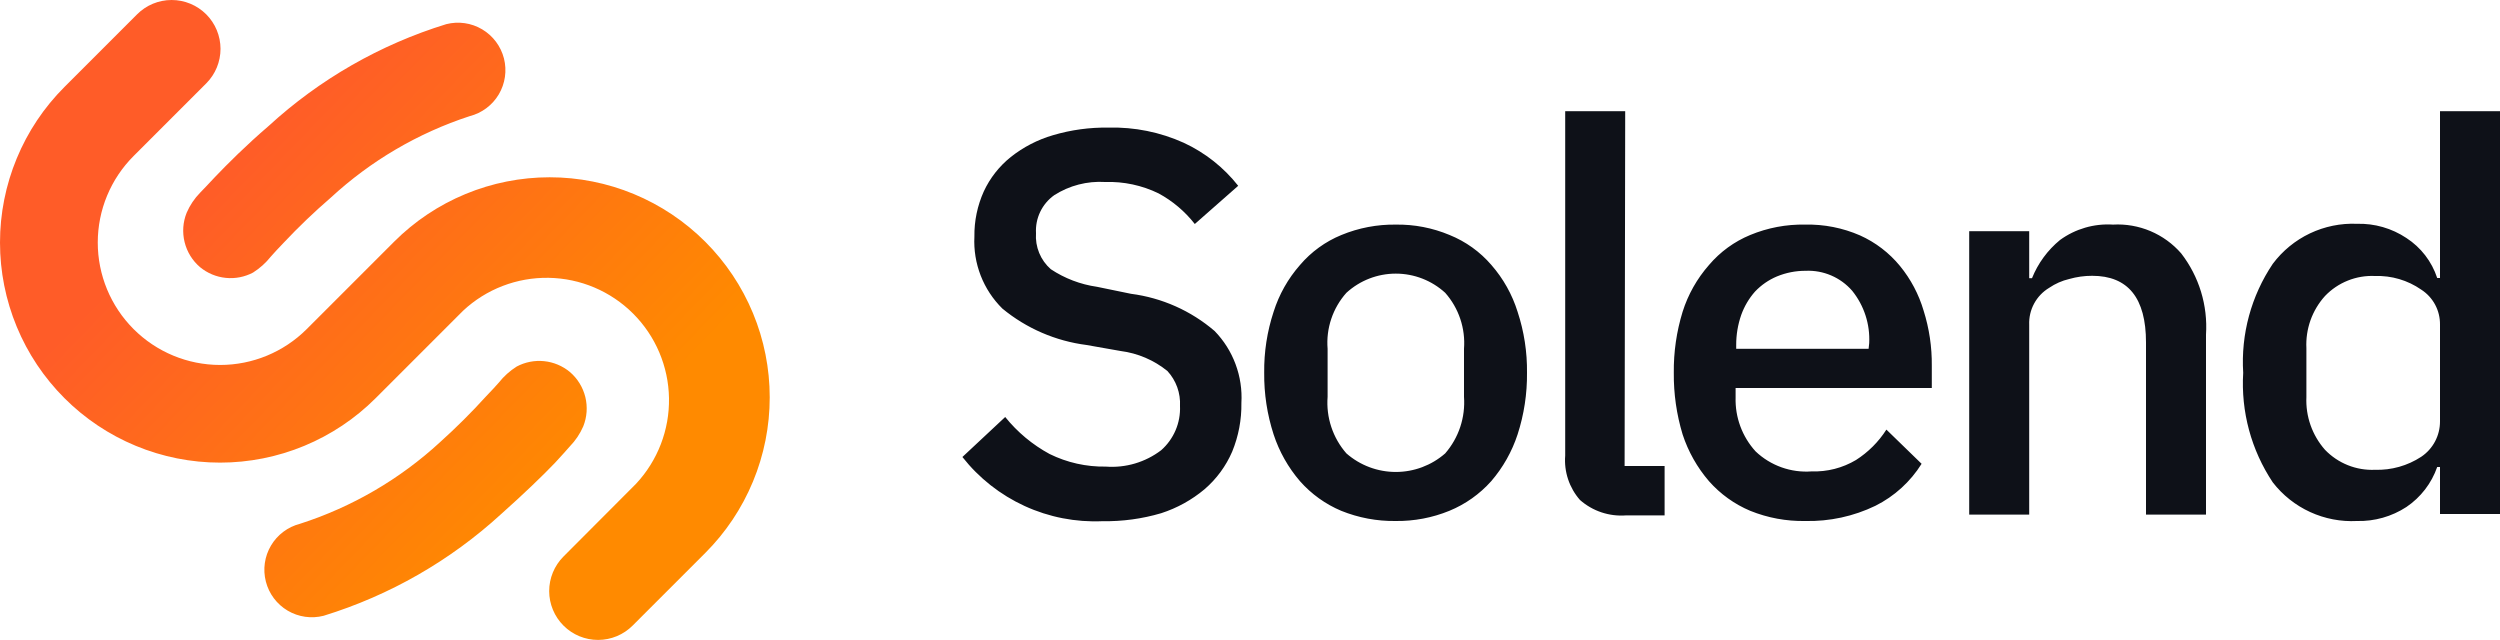 <svg width="125" height="32" viewBox="0 0 125 32" fill="none" xmlns="http://www.w3.org/2000/svg">
<g clip-path="url(#clip0_7_241)">
<path fill-rule="evenodd" clip-rule="evenodd" d="M78.26 5.56H81.26L81.23 23.3H83.23V25.77H81.3C80.885 25.801 80.467 25.749 80.072 25.617C79.677 25.485 79.313 25.275 79 25C78.734 24.698 78.532 24.346 78.405 23.965C78.278 23.584 78.228 23.181 78.26 22.78V5.56ZM72.48 11.75C73.287 12.076 74.003 12.59 74.57 13.25C75.165 13.931 75.611 14.727 75.88 15.59C76.204 16.574 76.363 17.604 76.35 18.64C76.361 19.685 76.202 20.726 75.88 21.72C75.599 22.579 75.15 23.375 74.56 24.06C73.984 24.705 73.27 25.211 72.47 25.54C71.617 25.889 70.702 26.062 69.78 26.05C68.848 26.063 67.924 25.889 67.06 25.54C66.271 25.208 65.567 24.702 65 24.06C64.41 23.375 63.961 22.579 63.68 21.72C63.358 20.726 63.199 19.685 63.21 18.64C63.197 17.604 63.356 16.574 63.68 15.59C63.952 14.727 64.402 13.93 65 13.25C65.56 12.592 66.27 12.078 67.07 11.75C67.932 11.394 68.857 11.217 69.79 11.23C70.713 11.216 71.629 11.393 72.48 11.75ZM73.012 21.349C73.173 20.863 73.237 20.35 73.2 19.84V17.44C73.239 16.934 73.175 16.426 73.014 15.945C72.853 15.464 72.596 15.02 72.26 14.64C71.585 14.023 70.704 13.681 69.79 13.681C68.876 13.681 67.995 14.023 67.32 14.64C66.982 15.019 66.724 15.462 66.563 15.944C66.401 16.425 66.339 16.934 66.38 17.44V19.84C66.341 20.351 66.403 20.864 66.565 21.35C66.726 21.836 66.983 22.285 67.32 22.67C68.004 23.268 68.881 23.598 69.79 23.598C70.699 23.598 71.576 23.268 72.26 22.67C72.595 22.283 72.851 21.834 73.012 21.349ZM56.55 14.69L54.85 14.34C54.024 14.222 53.235 13.921 52.54 13.46C52.286 13.237 52.087 12.959 51.959 12.647C51.831 12.335 51.776 11.997 51.8 11.66C51.779 11.292 51.851 10.925 52.01 10.593C52.169 10.261 52.41 9.974 52.71 9.76C53.469 9.275 54.361 9.044 55.26 9.1C56.183 9.07 57.1 9.265 57.93 9.67C58.632 10.05 59.248 10.571 59.74 11.2L61.91 9.29C61.185 8.369 60.253 7.633 59.19 7.14C58.01 6.607 56.724 6.347 55.43 6.38C54.489 6.365 53.552 6.493 52.65 6.76C51.883 6.984 51.166 7.354 50.54 7.85C49.963 8.312 49.501 8.9 49.19 9.57C48.87 10.28 48.709 11.051 48.72 11.83C48.686 12.495 48.794 13.159 49.035 13.78C49.276 14.4 49.646 14.963 50.12 15.43C51.324 16.422 52.783 17.052 54.33 17.25L56.03 17.55C56.888 17.66 57.698 18.006 58.37 18.55C58.587 18.785 58.754 19.061 58.862 19.361C58.97 19.662 59.017 19.981 59 20.3C59.018 20.715 58.943 21.129 58.78 21.511C58.617 21.894 58.371 22.235 58.06 22.51C57.268 23.113 56.282 23.405 55.29 23.33C54.317 23.346 53.353 23.131 52.48 22.7C51.624 22.237 50.87 21.608 50.26 20.85L48.12 22.85C48.948 23.903 50.015 24.743 51.232 25.301C52.449 25.859 53.782 26.119 55.12 26.06C56.115 26.076 57.106 25.942 58.06 25.66C58.854 25.404 59.591 24.996 60.23 24.46C60.827 23.946 61.299 23.303 61.61 22.58C61.926 21.809 62.083 20.983 62.07 20.15C62.108 19.49 62.009 18.829 61.778 18.209C61.548 17.589 61.191 17.024 60.73 16.55C59.547 15.536 58.095 14.89 56.55 14.69ZM122 13.9V5.56H125V25.7H122V23.35H121.86C121.576 24.165 121.036 24.867 120.32 25.35C119.587 25.828 118.725 26.072 117.85 26.05C117.045 26.092 116.241 25.938 115.508 25.602C114.775 25.266 114.134 24.757 113.64 24.12C112.562 22.504 112.042 20.579 112.16 18.64C112.04 16.71 112.561 14.794 113.64 13.19C114.127 12.54 114.764 12.018 115.498 11.669C116.231 11.321 117.039 11.156 117.85 11.19C118.727 11.166 119.59 11.414 120.32 11.9C121.047 12.371 121.59 13.077 121.86 13.9H122ZM121.752 22.073C121.916 21.764 122.001 21.42 122 21.07V16.23C122.004 15.883 121.921 15.54 121.756 15.233C121.592 14.927 121.352 14.668 121.06 14.48C120.383 14.011 119.573 13.772 118.75 13.8C118.286 13.778 117.823 13.856 117.392 14.029C116.96 14.201 116.571 14.464 116.25 14.8C115.931 15.153 115.685 15.565 115.525 16.012C115.366 16.46 115.296 16.935 115.32 17.41V19.85C115.276 20.817 115.609 21.764 116.25 22.49C116.572 22.825 116.961 23.087 117.392 23.259C117.823 23.432 118.286 23.51 118.75 23.49C119.568 23.515 120.375 23.288 121.06 22.84C121.351 22.645 121.588 22.382 121.752 22.073ZM105.65 11.23C104.704 11.17 103.767 11.443 103 12C102.38 12.509 101.899 13.166 101.6 13.91H101.46V11.56H98.46V25.73H101.46V16.24C101.445 15.87 101.53 15.503 101.706 15.178C101.882 14.852 102.143 14.58 102.46 14.39C102.764 14.183 103.103 14.034 103.46 13.95C103.834 13.843 104.221 13.789 104.61 13.79C106.403 13.79 107.3 14.9 107.3 17.12V25.73H110.3V16.73C110.395 15.271 109.954 13.827 109.06 12.67C108.639 12.186 108.113 11.805 107.522 11.555C106.931 11.306 106.291 11.194 105.65 11.23ZM93 11.77C93.776 12.118 94.461 12.642 95 13.3C95.538 13.957 95.939 14.715 96.18 15.53C96.462 16.423 96.6 17.354 96.59 18.29V19.4H86.78V19.87C86.751 20.866 87.109 21.834 87.78 22.57C88.151 22.923 88.592 23.194 89.074 23.366C89.556 23.538 90.069 23.608 90.58 23.57C91.359 23.597 92.13 23.399 92.8 23C93.411 22.61 93.93 22.091 94.32 21.48L96.08 23.19C95.518 24.089 94.719 24.816 93.77 25.29C92.677 25.818 91.474 26.078 90.26 26.05C89.318 26.067 88.383 25.893 87.51 25.54C86.721 25.208 86.017 24.702 85.45 24.06C84.86 23.375 84.411 22.579 84.13 21.72C83.828 20.722 83.68 19.683 83.69 18.64C83.678 17.607 83.827 16.578 84.13 15.59C84.402 14.727 84.852 13.93 85.45 13.25C86.007 12.593 86.714 12.079 87.51 11.75C88.381 11.388 89.317 11.211 90.26 11.23C91.202 11.209 92.137 11.394 93 11.77ZM86.81 17.44H93.43L93.46 17.16C93.508 16.212 93.206 15.279 92.61 14.54C92.322 14.208 91.963 13.946 91.56 13.773C91.156 13.6 90.719 13.52 90.28 13.54C89.79 13.538 89.304 13.633 88.85 13.82C88.434 13.994 88.06 14.253 87.75 14.58C87.448 14.922 87.213 15.32 87.06 15.75C86.893 16.232 86.808 16.739 86.81 17.25V17.44Z" fill="#0E1118"/>
<path d="M10.743 8.858C11.383 8.188 12.303 7.268 13.433 6.298C15.978 3.964 19.012 2.225 22.313 1.208C22.923 1.053 23.569 1.146 24.11 1.468C24.651 1.79 25.042 2.313 25.198 2.923C25.353 3.533 25.259 4.18 24.938 4.721C24.616 5.262 24.093 5.653 23.483 5.808C20.899 6.652 18.529 8.044 16.533 9.888C15.711 10.597 14.927 11.348 14.183 12.138C13.903 12.428 13.683 12.668 13.543 12.828C13.293 13.143 12.992 13.413 12.653 13.628C12.234 13.85 11.758 13.943 11.287 13.894C10.815 13.846 10.368 13.66 10.003 13.358C9.62 13.032 9.35 12.594 9.23 12.106C9.109 11.618 9.145 11.104 9.333 10.638C9.493 10.267 9.72 9.928 10.003 9.638C10.163 9.478 10.423 9.198 10.743 8.858ZM28.493 22.318C28.775 22.028 29.002 21.689 29.163 21.318C29.35 20.852 29.386 20.338 29.266 19.85C29.145 19.362 28.875 18.924 28.493 18.598C28.126 18.294 27.677 18.106 27.204 18.058C26.73 18.01 26.253 18.104 25.833 18.328C25.493 18.543 25.192 18.813 24.943 19.128C24.803 19.288 24.583 19.528 24.303 19.818C23.576 20.62 22.808 21.384 22.003 22.108C19.993 23.96 17.604 25.352 15.003 26.188C14.393 26.345 13.87 26.737 13.549 27.279C13.228 27.821 13.136 28.468 13.293 29.078C13.449 29.688 13.841 30.211 14.383 30.532C14.925 30.852 15.573 30.945 16.183 30.788C19.483 29.771 22.517 28.032 25.063 25.698C26.183 24.698 27.113 23.808 27.753 23.138C28.063 22.798 28.323 22.518 28.493 22.318ZM35.263 12.088C34.241 11.066 33.028 10.255 31.693 9.702C30.358 9.149 28.928 8.864 27.483 8.864C26.038 8.864 24.607 9.149 23.272 9.702C21.937 10.255 20.724 11.066 19.703 12.088L15.333 16.458C14.184 17.605 12.627 18.249 11.004 18.248C9.381 18.247 7.825 17.601 6.678 16.453C5.531 15.305 4.887 13.748 4.888 12.124C4.889 10.501 5.534 8.945 6.683 7.798L10.313 4.168C10.539 3.941 10.719 3.671 10.841 3.375C10.963 3.078 11.026 2.76 11.026 2.44C11.025 2.119 10.961 1.801 10.838 1.505C10.715 1.209 10.535 0.94 10.308 0.713C10.08 0.487 9.811 0.307 9.514 0.185C9.218 0.062 8.9 -0 8.579 2.55854e-06C8.258 0 7.941 0.064 7.644 0.187C7.348 0.311 7.079 0.491 6.853 0.718L3.223 4.348C2.201 5.37 1.39 6.583 0.838 7.918C0.285 9.252 1.07652e-08 10.683 0 12.128C-1.07652e-08 13.573 0.285 15.004 0.838 16.339C1.39 17.674 2.201 18.886 3.223 19.908C4.244 20.93 5.457 21.74 6.792 22.293C8.127 22.846 9.558 23.131 11.003 23.131C12.447 23.131 13.878 22.846 15.213 22.293C16.548 21.74 17.761 20.93 18.783 19.908L23.153 15.538C24.312 14.454 25.848 13.864 27.435 13.891C29.021 13.918 30.536 14.56 31.658 15.682C32.781 16.805 33.423 18.319 33.45 19.906C33.477 21.493 32.886 23.028 31.803 24.188L28.173 27.828C27.715 28.287 27.459 28.909 27.459 29.557C27.46 30.204 27.719 30.826 28.178 31.283C28.636 31.741 29.258 31.997 29.906 31.996C30.554 31.995 31.175 31.737 31.633 31.278L35.263 27.648C36.285 26.627 37.095 25.414 37.648 24.079C38.202 22.744 38.486 21.313 38.486 19.868C38.486 18.423 38.202 16.992 37.648 15.657C37.095 14.322 36.285 13.11 35.263 12.088V12.088Z" fill="url(#paint0_linear_7_241)"/>
</g>
<defs>
<linearGradient id="paint0_linear_7_241" x1="19.243" y1="6.27479e-07" x2="36.157" y2="16.352" gradientUnits="userSpaceOnUse">
<stop stop-color="#FF5C28"/>
<stop offset="1" stop-color="#FF8A00"/>
</linearGradient>
<clipPath id="clip0_7_241">
<rect width="125" height="32" fill="white"/>
</clipPath>
</defs>
</svg>
